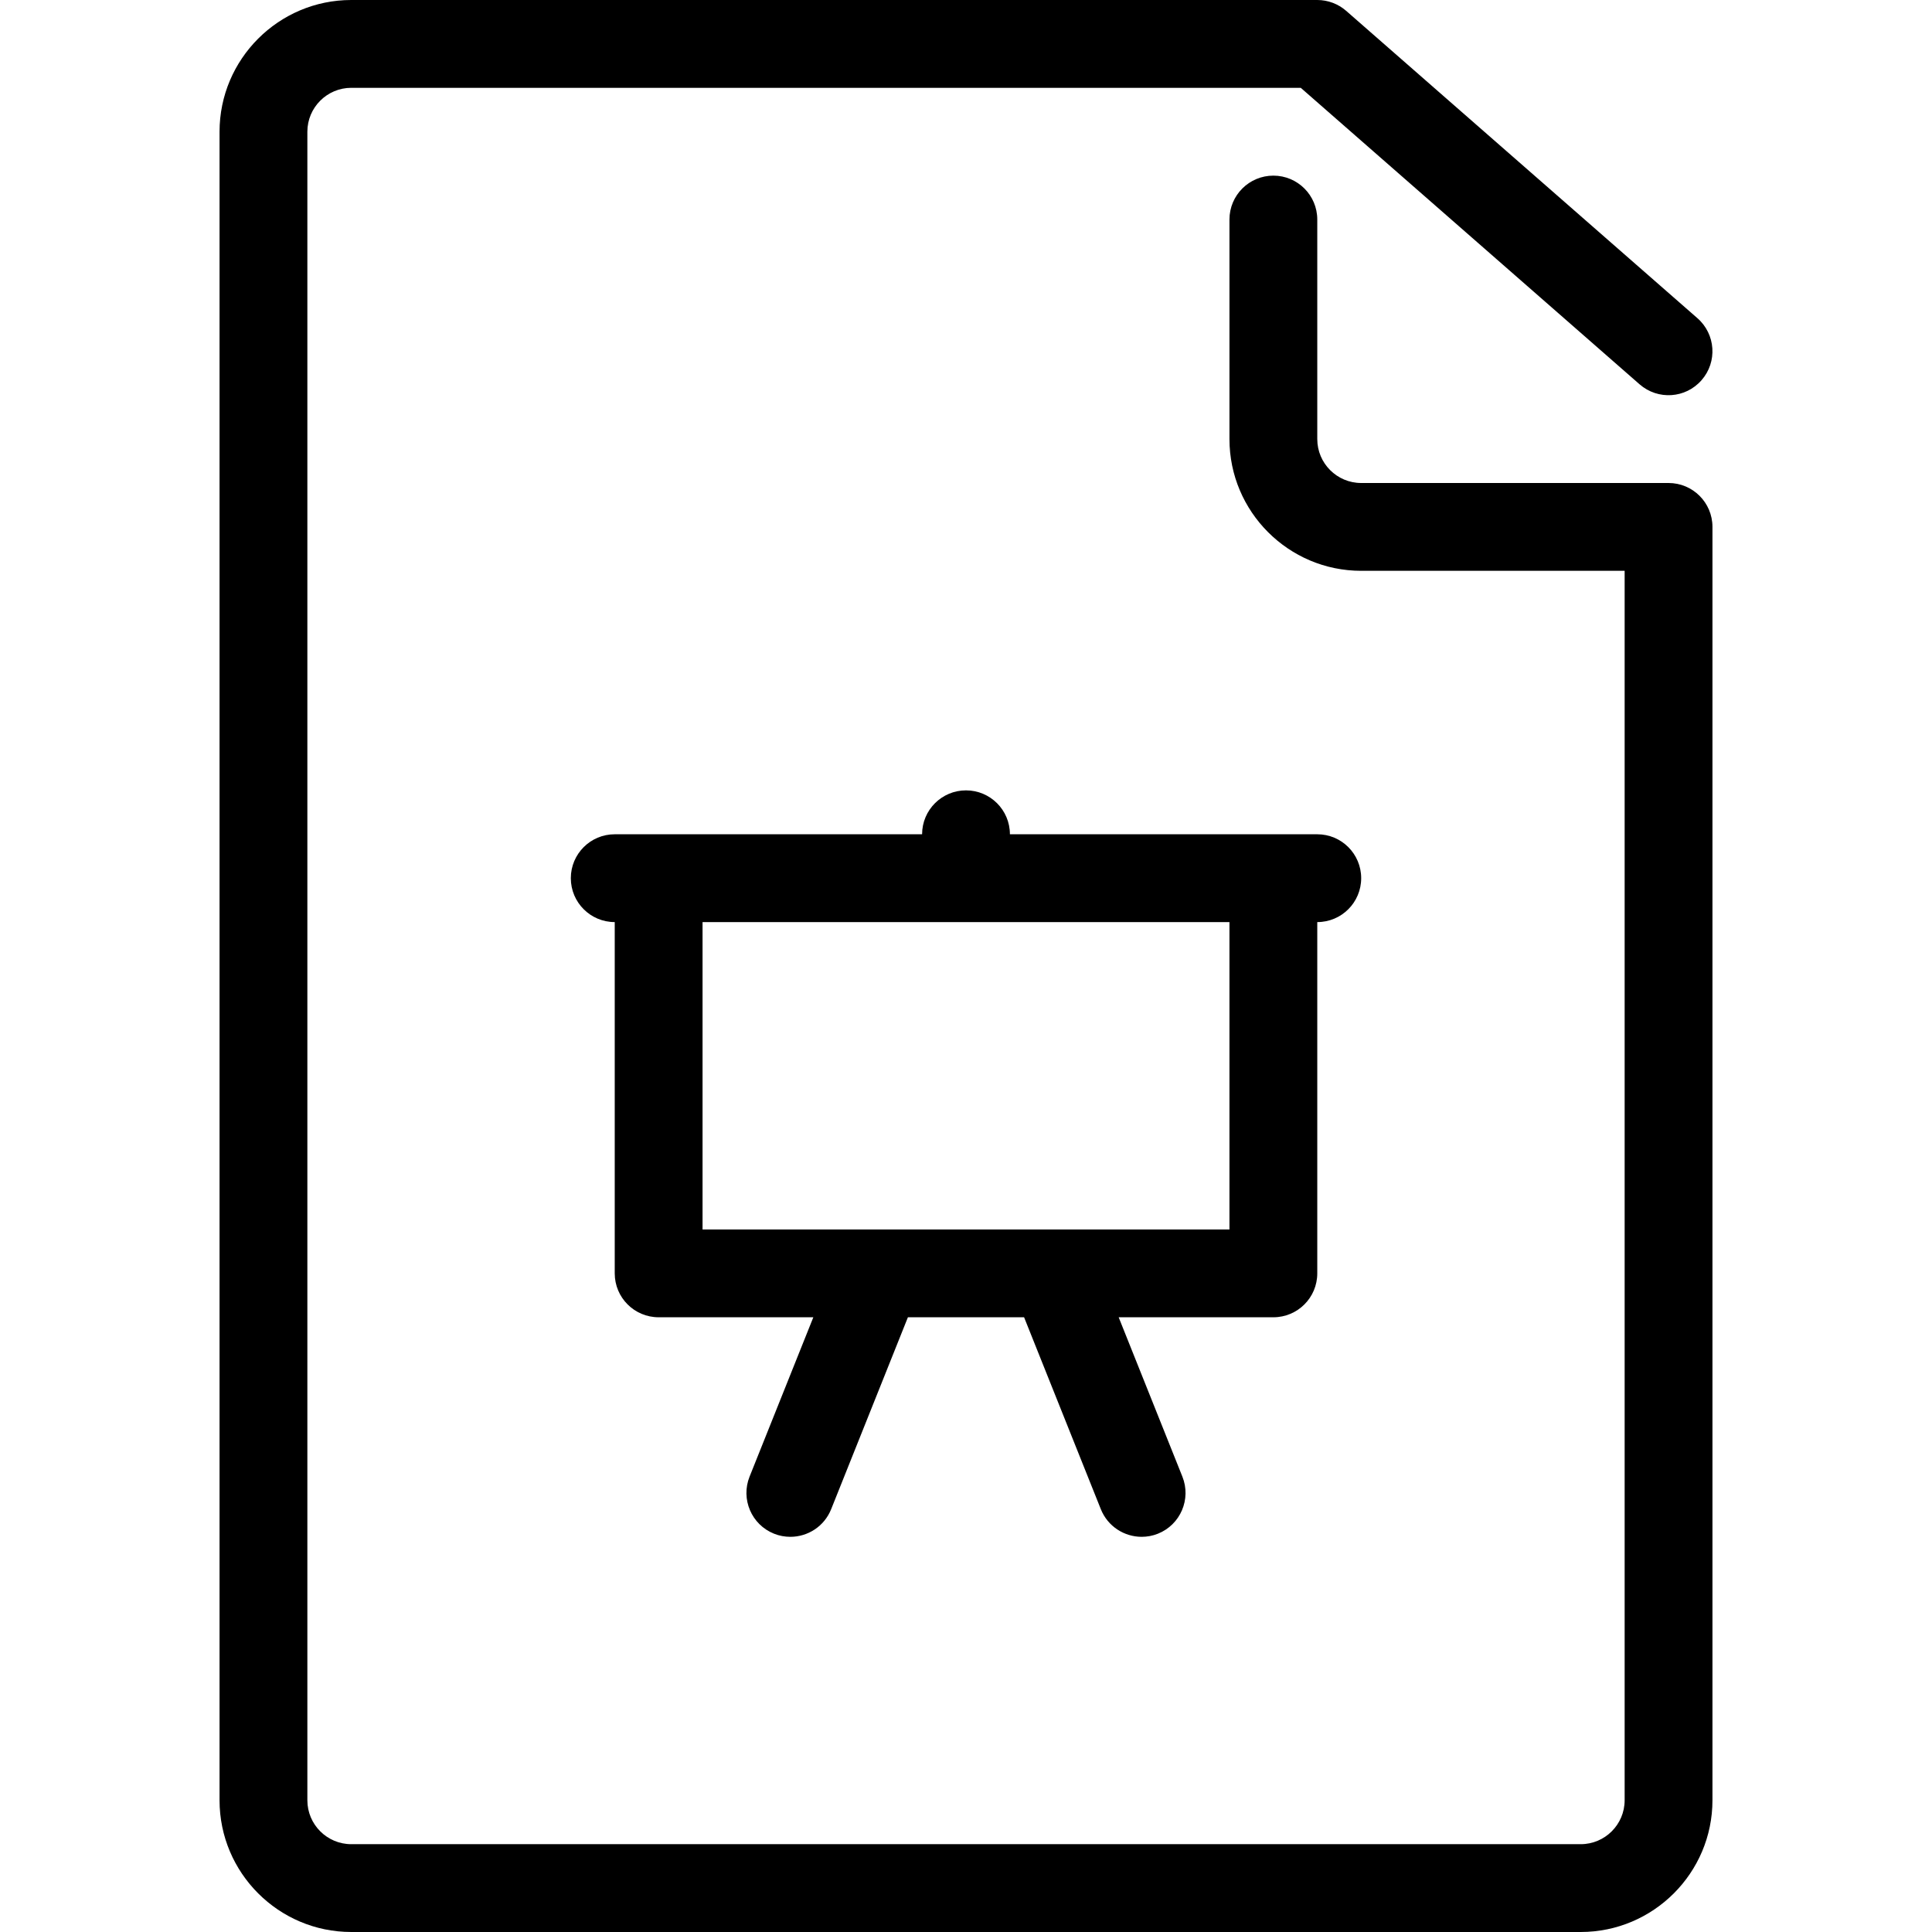 <?xml version="1.0" encoding="iso-8859-1"?>
<!-- Generator: Adobe Illustrator 21.0.0, SVG Export Plug-In . SVG Version: 6.00 Build 0)  -->
<svg version="1.1" id="Layer_1" xmlns="http://www.w3.org/2000/svg" xmlns:xlink="http://www.w3.org/1999/xlink" x="0px" y="0px"
	 viewBox="0 0 44 44" style="enable-background:new 0 0 44 44;" xml:space="preserve">
<g>
	<path d="M38,11h-7c-0.551,0-1-0.448-1-1V5c0-0.553-0.448-1-1-1s-1,0.447-1,1v5c0,1.654,1.346,3,3,3h6v18v10c0,0.552-0.449,1-1,1H8
		c-0.551,0-1-0.448-1-1V3c0-0.552,0.449-1,1-1h21.624l7.717,6.753c0.417,0.364,1.048,0.322,1.411-0.095
		c0.364-0.415,0.322-1.047-0.094-1.411l-8-7C30.476,0.088,30.242,0,30,0H8C6.346,0,5,1.346,5,3v38c0,1.654,1.346,3,3,3h28
		c1.654,0,3-1.346,3-3V31V12C39,11.447,38.552,11,38,11z"/>
	<path d="M30,29v-8c0.552,0,1-0.447,1-1s-0.448-1-1-1h-1h-6c0-0.553-0.448-1-1-1s-1,0.447-1,1h-6h-1c-0.552,0-1,0.447-1,1
		s0.448,1,1,1v8c0,0.553,0.448,1,1,1h3.523l-1.452,3.629c-0.205,0.513,0.044,1.095,0.557,1.3C17.75,34.978,17.876,35,18,35
		c0.397,0,0.772-0.237,0.929-0.629L20.677,30h2.646l1.748,4.371C25.228,34.763,25.604,35,26,35c0.124,0,0.249-0.022,0.371-0.071
		c0.513-0.205,0.762-0.787,0.557-1.3L25.477,30H29C29.552,30,30,29.553,30,29z M28,28h-8.016c-0.003,0-0.005,0-0.007,0H16v-7h12V28z
		"/>
</g>
</svg>
